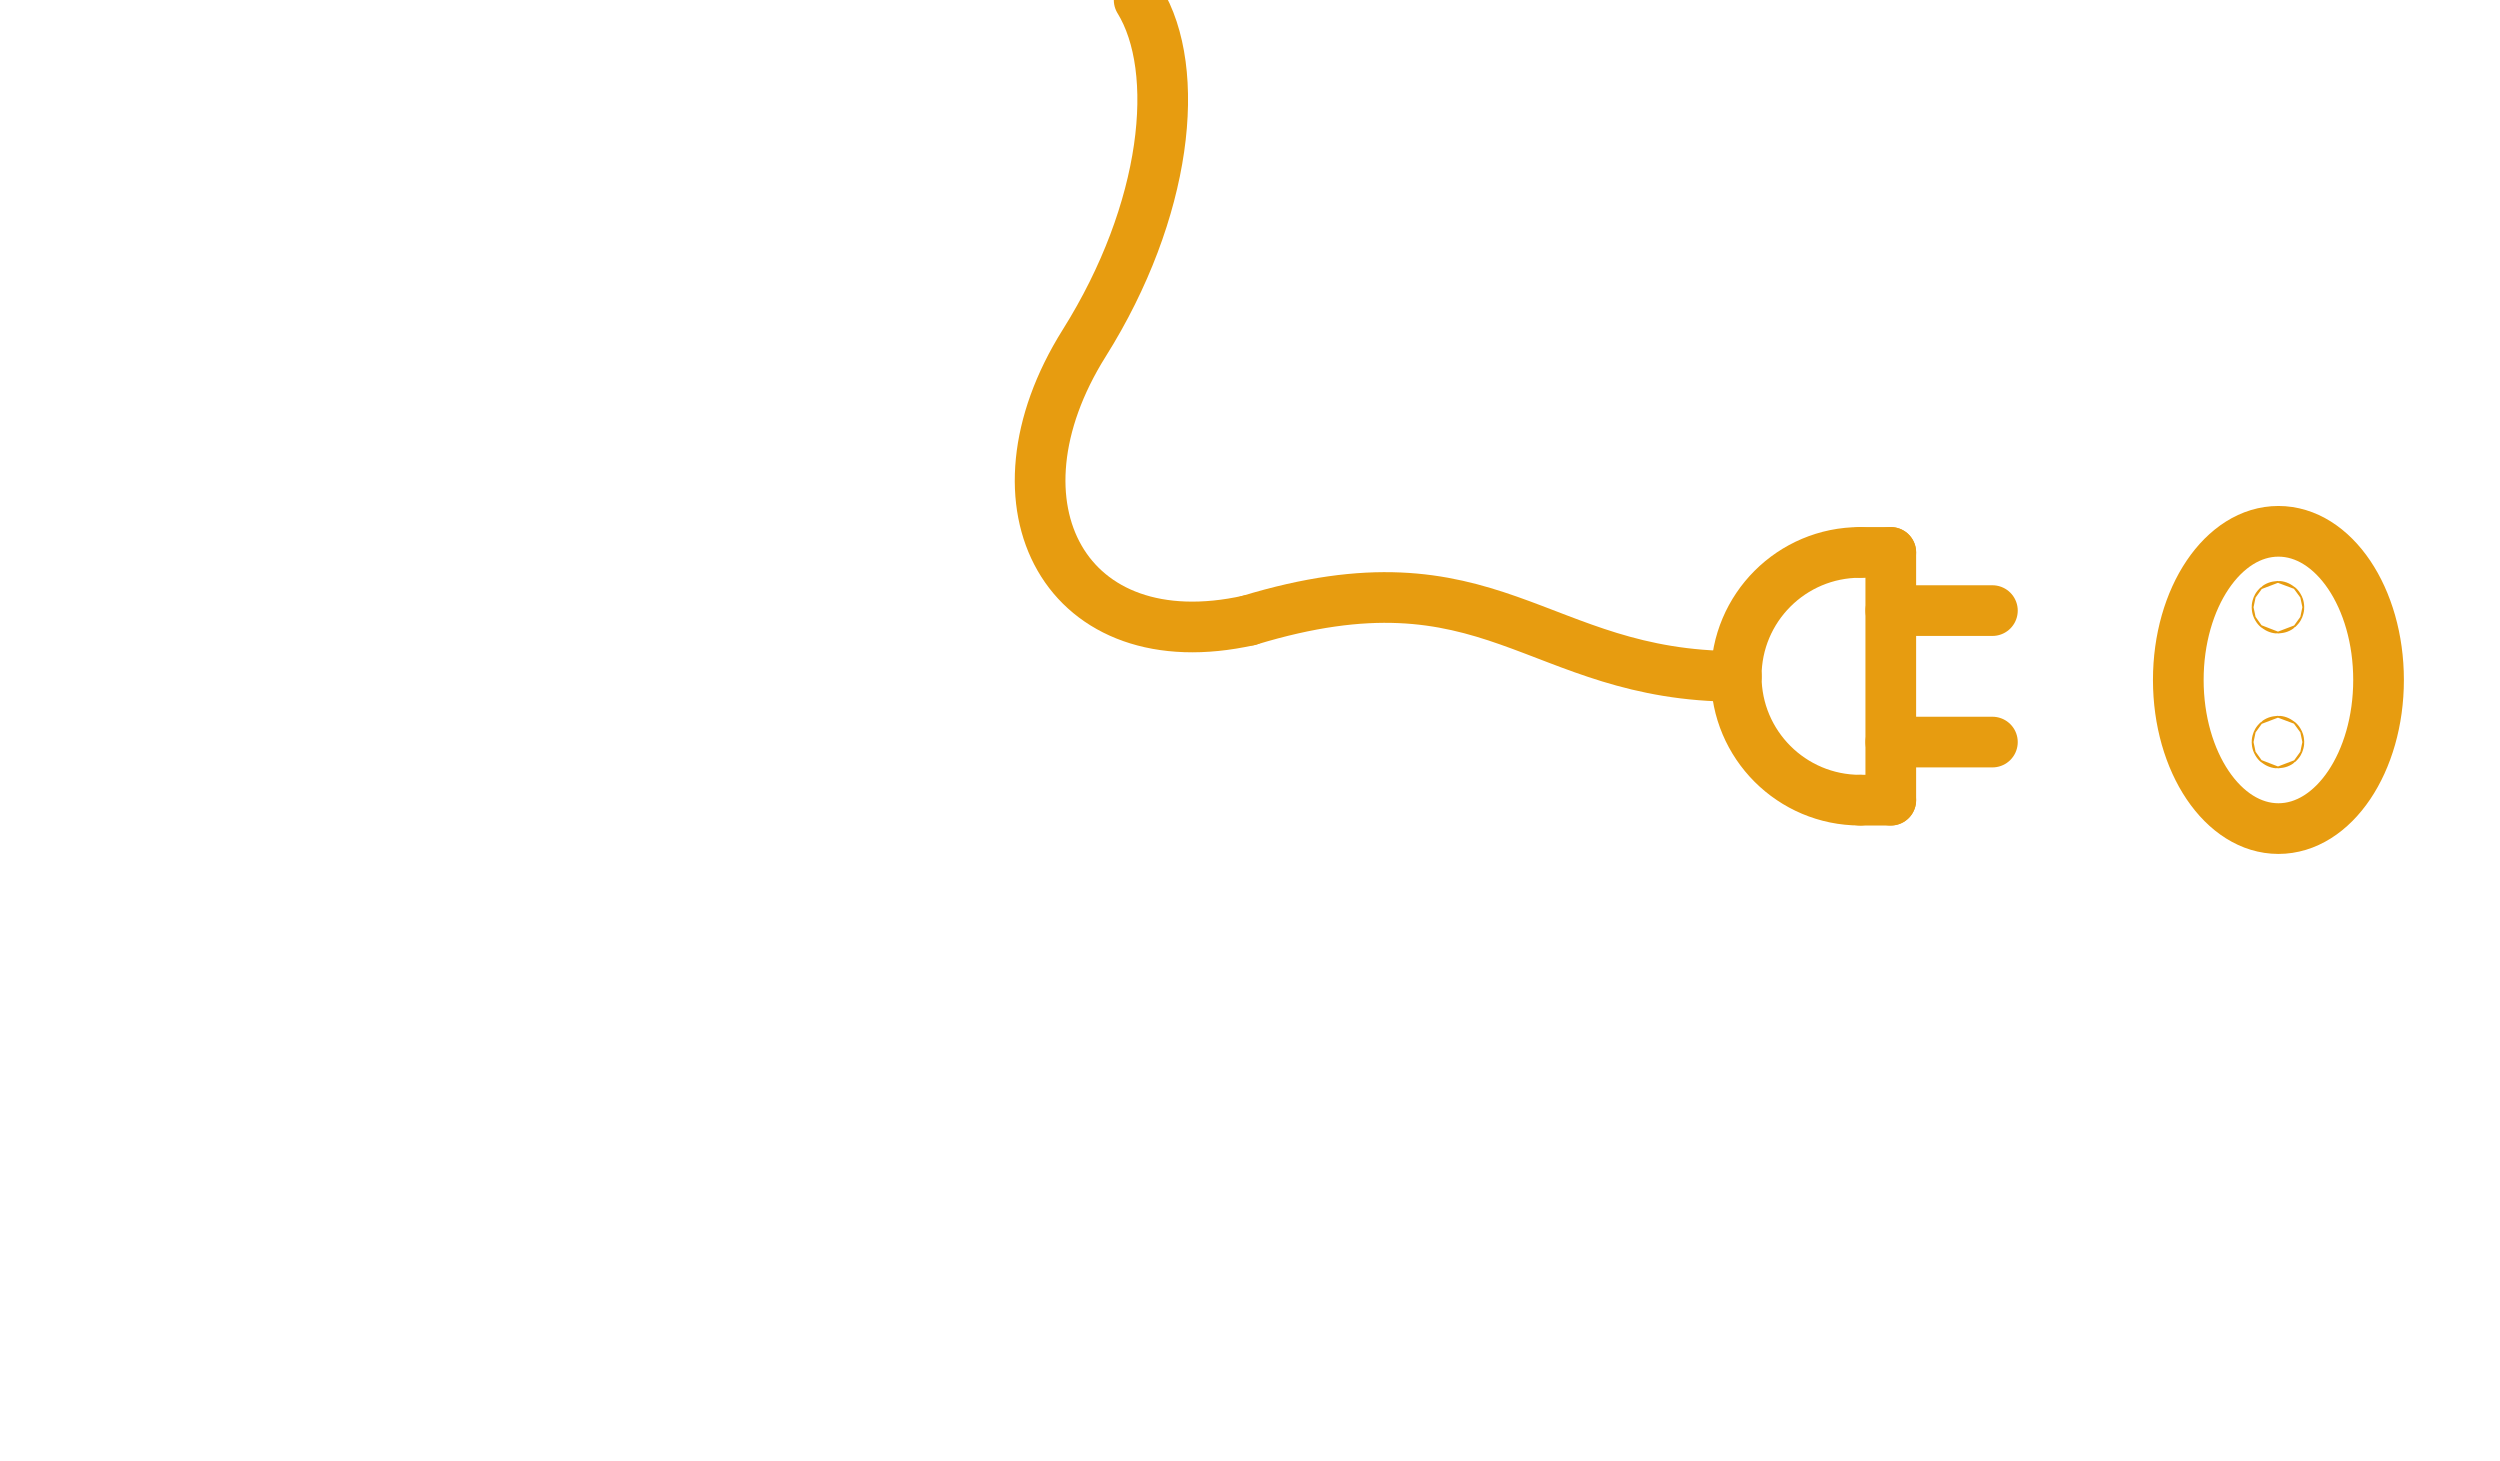 <?xml version="1.0" encoding="utf-8"?>
<!-- Generator: Adobe Illustrator 16.0.3, SVG Export Plug-In . SVG Version: 6.00 Build 0)  -->
<!DOCTYPE svg PUBLIC "-//W3C//DTD SVG 1.1//EN" "http://www.w3.org/Graphics/SVG/1.1/DTD/svg11.dtd">
<svg version="1.1" id="Layer_1" xmlns="http://www.w3.org/2000/svg" xmlns:xlink="http://www.w3.org/1999/xlink" x="0px" y="0px"
	 width="2466.65px" height="1441.48px" viewBox="0 0 2466.65 1441.48" enable-background="new 0 0 2466.65 1441.48"
	 xml:space="preserve">
<path fill="none" stroke="#E79C10" stroke-width="50" stroke-linecap="round" stroke-miterlimit="10" d="M1232.27,612.089"/>
<path fill="none" stroke="#E79C10" stroke-width="50" stroke-linecap="round" stroke-miterlimit="10" d="M1232.27,612.089"/>
<path fill="none" stroke="#E79C10" stroke-width="50" stroke-linecap="round" stroke-miterlimit="10" d="M1123.945,0
	c42.679,69.439,27.774,207.949-54.167,338.495c-100.917,160.822-18.053,313.87,162.491,273.595"/>
<path fill="none" stroke="#D39A2A" stroke-width="50" stroke-linecap="round" stroke-miterlimit="10" d="M819.522,12.588"/>
<path fill="none" stroke="#D39A2A" stroke-width="50" stroke-linecap="round" stroke-miterlimit="10" d="M1607.013,12.588"/>
<path fill="none" stroke="#E79C10" stroke-width="50" stroke-linecap="round" stroke-miterlimit="10" d="M1232.27,612.089
	c240.447-73.239,282.297,55.271,480.891,55.271"/>
<path fill="none" stroke="#E79C10" stroke-width="50" stroke-linecap="round" stroke-miterlimit="10" d="M1713.069,667.269"/>
<path fill="none" stroke="#E79C10" stroke-width="50" stroke-linecap="round" stroke-miterlimit="10" d="M1713.069,667.269"/>
<path fill="none" stroke="#E79C10" stroke-width="50" stroke-linecap="round" stroke-miterlimit="10" d="M1835.282,789.486
	c-67.494,0-122.213-54.721-122.213-122.217c0-67.497,54.719-122.217,122.213-122.217"/>
<line fill="none" stroke="#E79C10" stroke-width="50" stroke-linecap="round" stroke-miterlimit="10" x1="1835.282" y1="545.052" x2="1865.557" y2="545.052"/>
<line fill="none" stroke="#E79C10" stroke-width="50" stroke-linecap="round" stroke-miterlimit="10" x1="1835.282" y1="789.486" x2="1865.557" y2="789.486"/>
<line fill="none" stroke="#E79C10" stroke-width="50" stroke-linecap="round" stroke-miterlimit="10" x1="1865.557" y1="545.052" x2="1865.557" y2="789.486"/>
<line fill="none" stroke="#E79C10" stroke-width="50" stroke-linecap="round" stroke-miterlimit="10" x1="1965.829" y1="602.458" x2="1865.557" y2="602.458"/>
<line fill="none" stroke="#E79C10" stroke-width="50" stroke-linecap="round" stroke-miterlimit="10" x1="1965.829" y1="732.171" x2="1865.557" y2="732.171"/>
<circle fill="none" stroke="#E79C10" stroke-width="50" stroke-linecap="round" stroke-miterlimit="10" cx="2247.569" cy="599.124" r="0.926"/>
<circle fill="none" stroke="#E79C10" stroke-width="50" stroke-linecap="round" stroke-miterlimit="10" cx="2247.569" cy="732.171" r="0.925"/>
<path fill="none" stroke="#E79C10" stroke-width="50" stroke-linecap="round" stroke-miterlimit="10" d="M2248.028,524.223
	c54.561,0,98.792,65.66,98.792,146.654s-44.231,146.662-98.792,146.662s-98.784-65.668-98.784-146.662
	S2193.468,524.223,2248.028,524.223z"/>
<rect x="2028.037" y="991.708" fill="none" width="340.632" height="145.633"/>
</svg>

